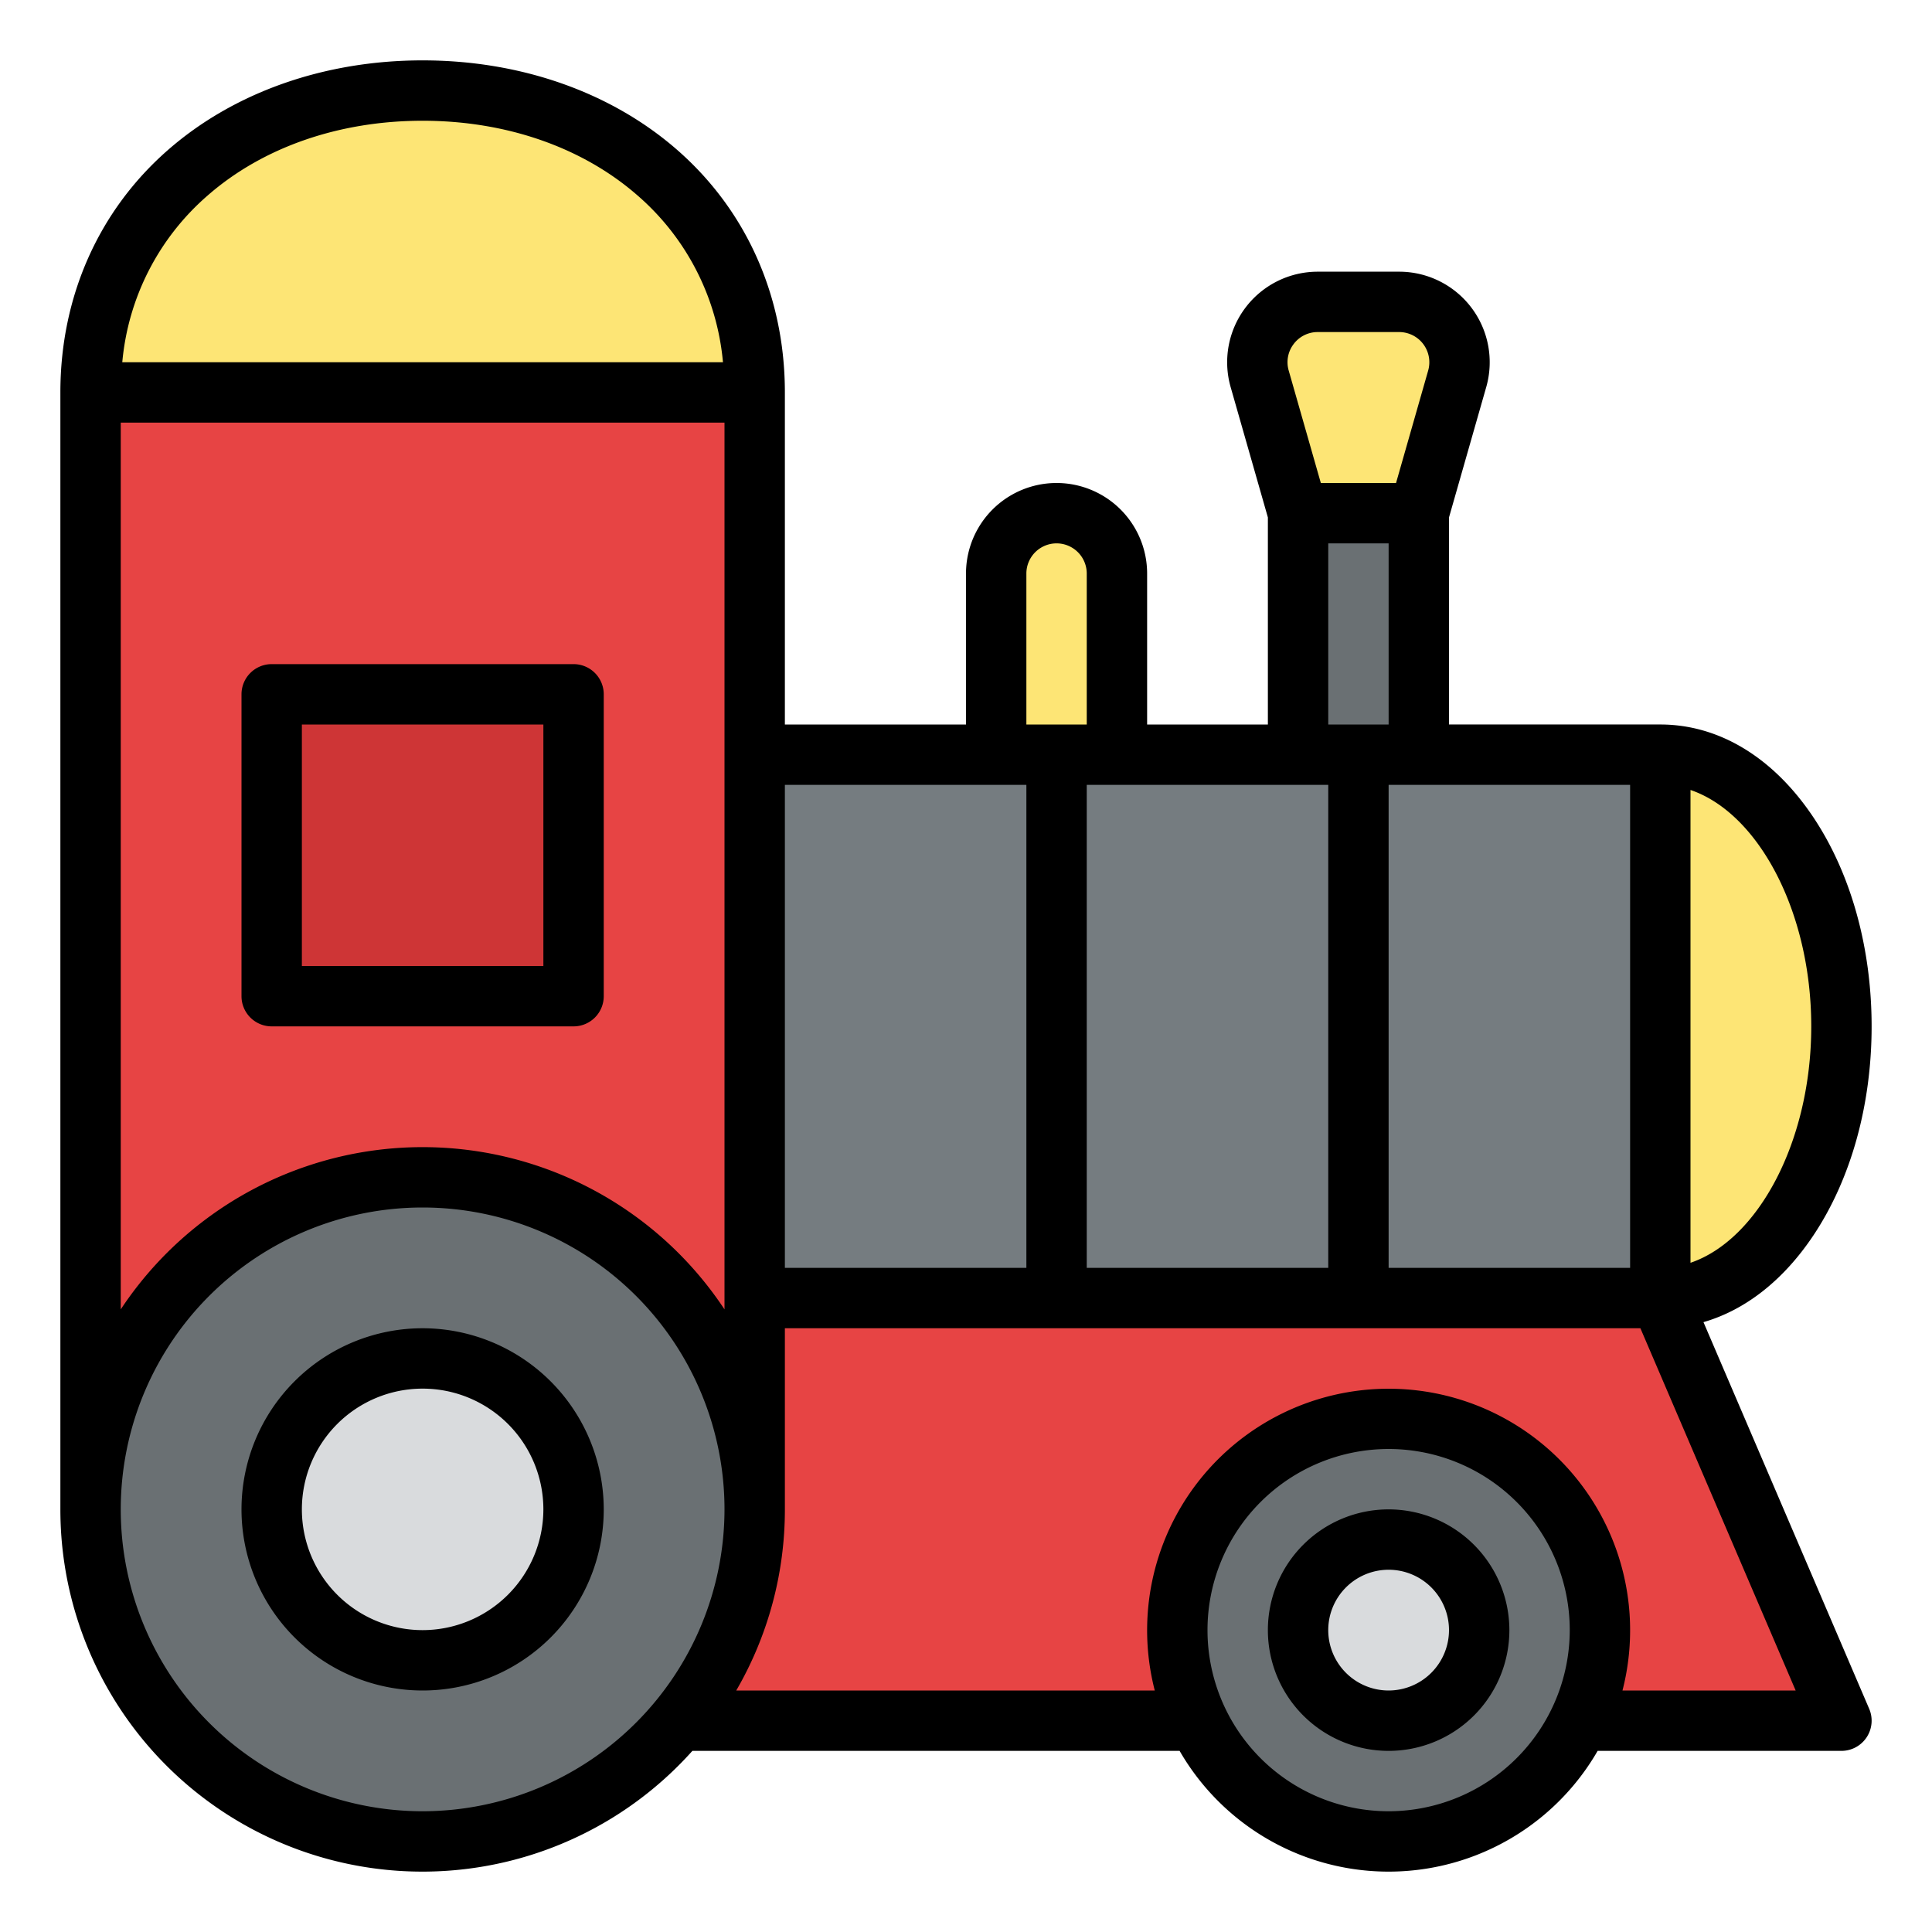 <svg id="Filled" height="512" viewBox="0 0 512 512" width="512" xmlns="http://www.w3.org/2000/svg"><path d="m440 200c26.51 0 48 32.235 48 72s-21.49 72-48 72z" fill="#fde575"/><path d="m184 200h256v144h-256z" fill="#757c80"/><path d="m280 136a16 16 0 0 1 16 16v48a0 0 0 0 1 0 0h-32a0 0 0 0 1 0 0v-48a16 16 0 0 1 16-16z" fill="#fde575"/><path d="m344 136h32v64h-32z" fill="#6a7073"/><path d="m386.173 100.4-10.173 35.6h-32l-10.173-35.6a16 16 0 0 1 15.385-20.4h21.576a16 16 0 0 1 15.385 20.4z" fill="#fde575"/><path d="m449.1 344h-249.1v-240c0-48.6-39.4-80-88-80s-88 31.4-88 80v296l88 56h376z" fill="#e74444"/><path d="m72 184h80v80h-80z" fill="#ce3536"/><path d="m200 104c0-48.6-39.4-80-88-80s-88 31.4-88 80z" fill="#fde575"/><circle cx="112" cy="400" fill="#6a7073" r="88"/><circle cx="112" cy="400" fill="#d9dbdd" r="40"/><circle cx="368" cy="432" fill="#6a7073" r="56"/><circle cx="368" cy="432" fill="#d9dbdd" r="24"/><path d="m451.438 350.38c11.121-3.21 21.214-11.113 29.16-23.03 9.932-14.9 15.4-34.556 15.4-55.35s-5.47-40.451-15.4-55.35c-10.598-15.895-25.016-24.65-40.598-24.65h-56v-54.878l9.865-34.529a24 24 0 0 0 -23.077-30.593h-21.576a24 24 0 0 0 -23.077 30.594l9.865 34.528v54.878h-32v-40a24 24 0 0 0 -48 0v40h-48v-88c0-25.355-10.125-48.172-28.509-64.248-17.516-15.316-41.485-23.752-67.491-23.752s-49.975 8.436-67.491 23.752c-18.384 16.076-28.509 38.893-28.509 64.248v296a95.954 95.954 0 0 0 167.488 64h129.122a63.938 63.938 0 0 0 110.78 0h64.61a8 8 0 0 0 7.354-11.151zm28.562-78.38c0 30.323-14 56.532-32 62.652v-125.3c18.005 6.116 32 32.325 32 62.648zm-128-64v128h-64v-128zm16 0h64v128h-64zm-25.175-116.817a7.936 7.936 0 0 1 6.387-3.183h21.576a8 8 0 0 1 7.692 10.2l-8.515 29.8h-19.93l-8.515-29.8a7.932 7.932 0 0 1 1.305-7.017zm9.175 52.817h16v48h-16zm-80 8a8 8 0 0 1 16 0v40h-16zm0 56v128h-64v-128zm-216.959-156.2c14.6-12.77 34.828-19.8 56.959-19.8s42.359 7.03 56.959 19.8a66.3 66.3 0 0 1 22.635 44.2h-159.188a66.3 66.3 0 0 1 22.635-44.2zm-23.041 60.2h160v235a95.922 95.922 0 0 0 -160 0zm80 368a80 80 0 1 1 80-80 80.091 80.091 0 0 1 -80 80zm256 0a48 48 0 1 1 48-48 48.053 48.053 0 0 1 -48 48zm61.975-32a64 64 0 1 0 -123.95 0h-110.912a95.406 95.406 0 0 0 12.887-48v-48h226.724l41.144 96z"/><path d="m72 272h80a8 8 0 0 0 8-8v-80a8 8 0 0 0 -8-8h-80a8 8 0 0 0 -8 8v80a8 8 0 0 0 8 8zm8-80h64v64h-64z"/><path d="m112 352a48 48 0 1 0 48 48 48.053 48.053 0 0 0 -48-48zm0 80a32 32 0 1 1 32-32 32.036 32.036 0 0 1 -32 32z"/><path d="m368 400a32 32 0 1 0 32 32 32.036 32.036 0 0 0 -32-32zm0 48a16 16 0 1 1 16-16 16.019 16.019 0 0 1 -16 16z"/></svg>